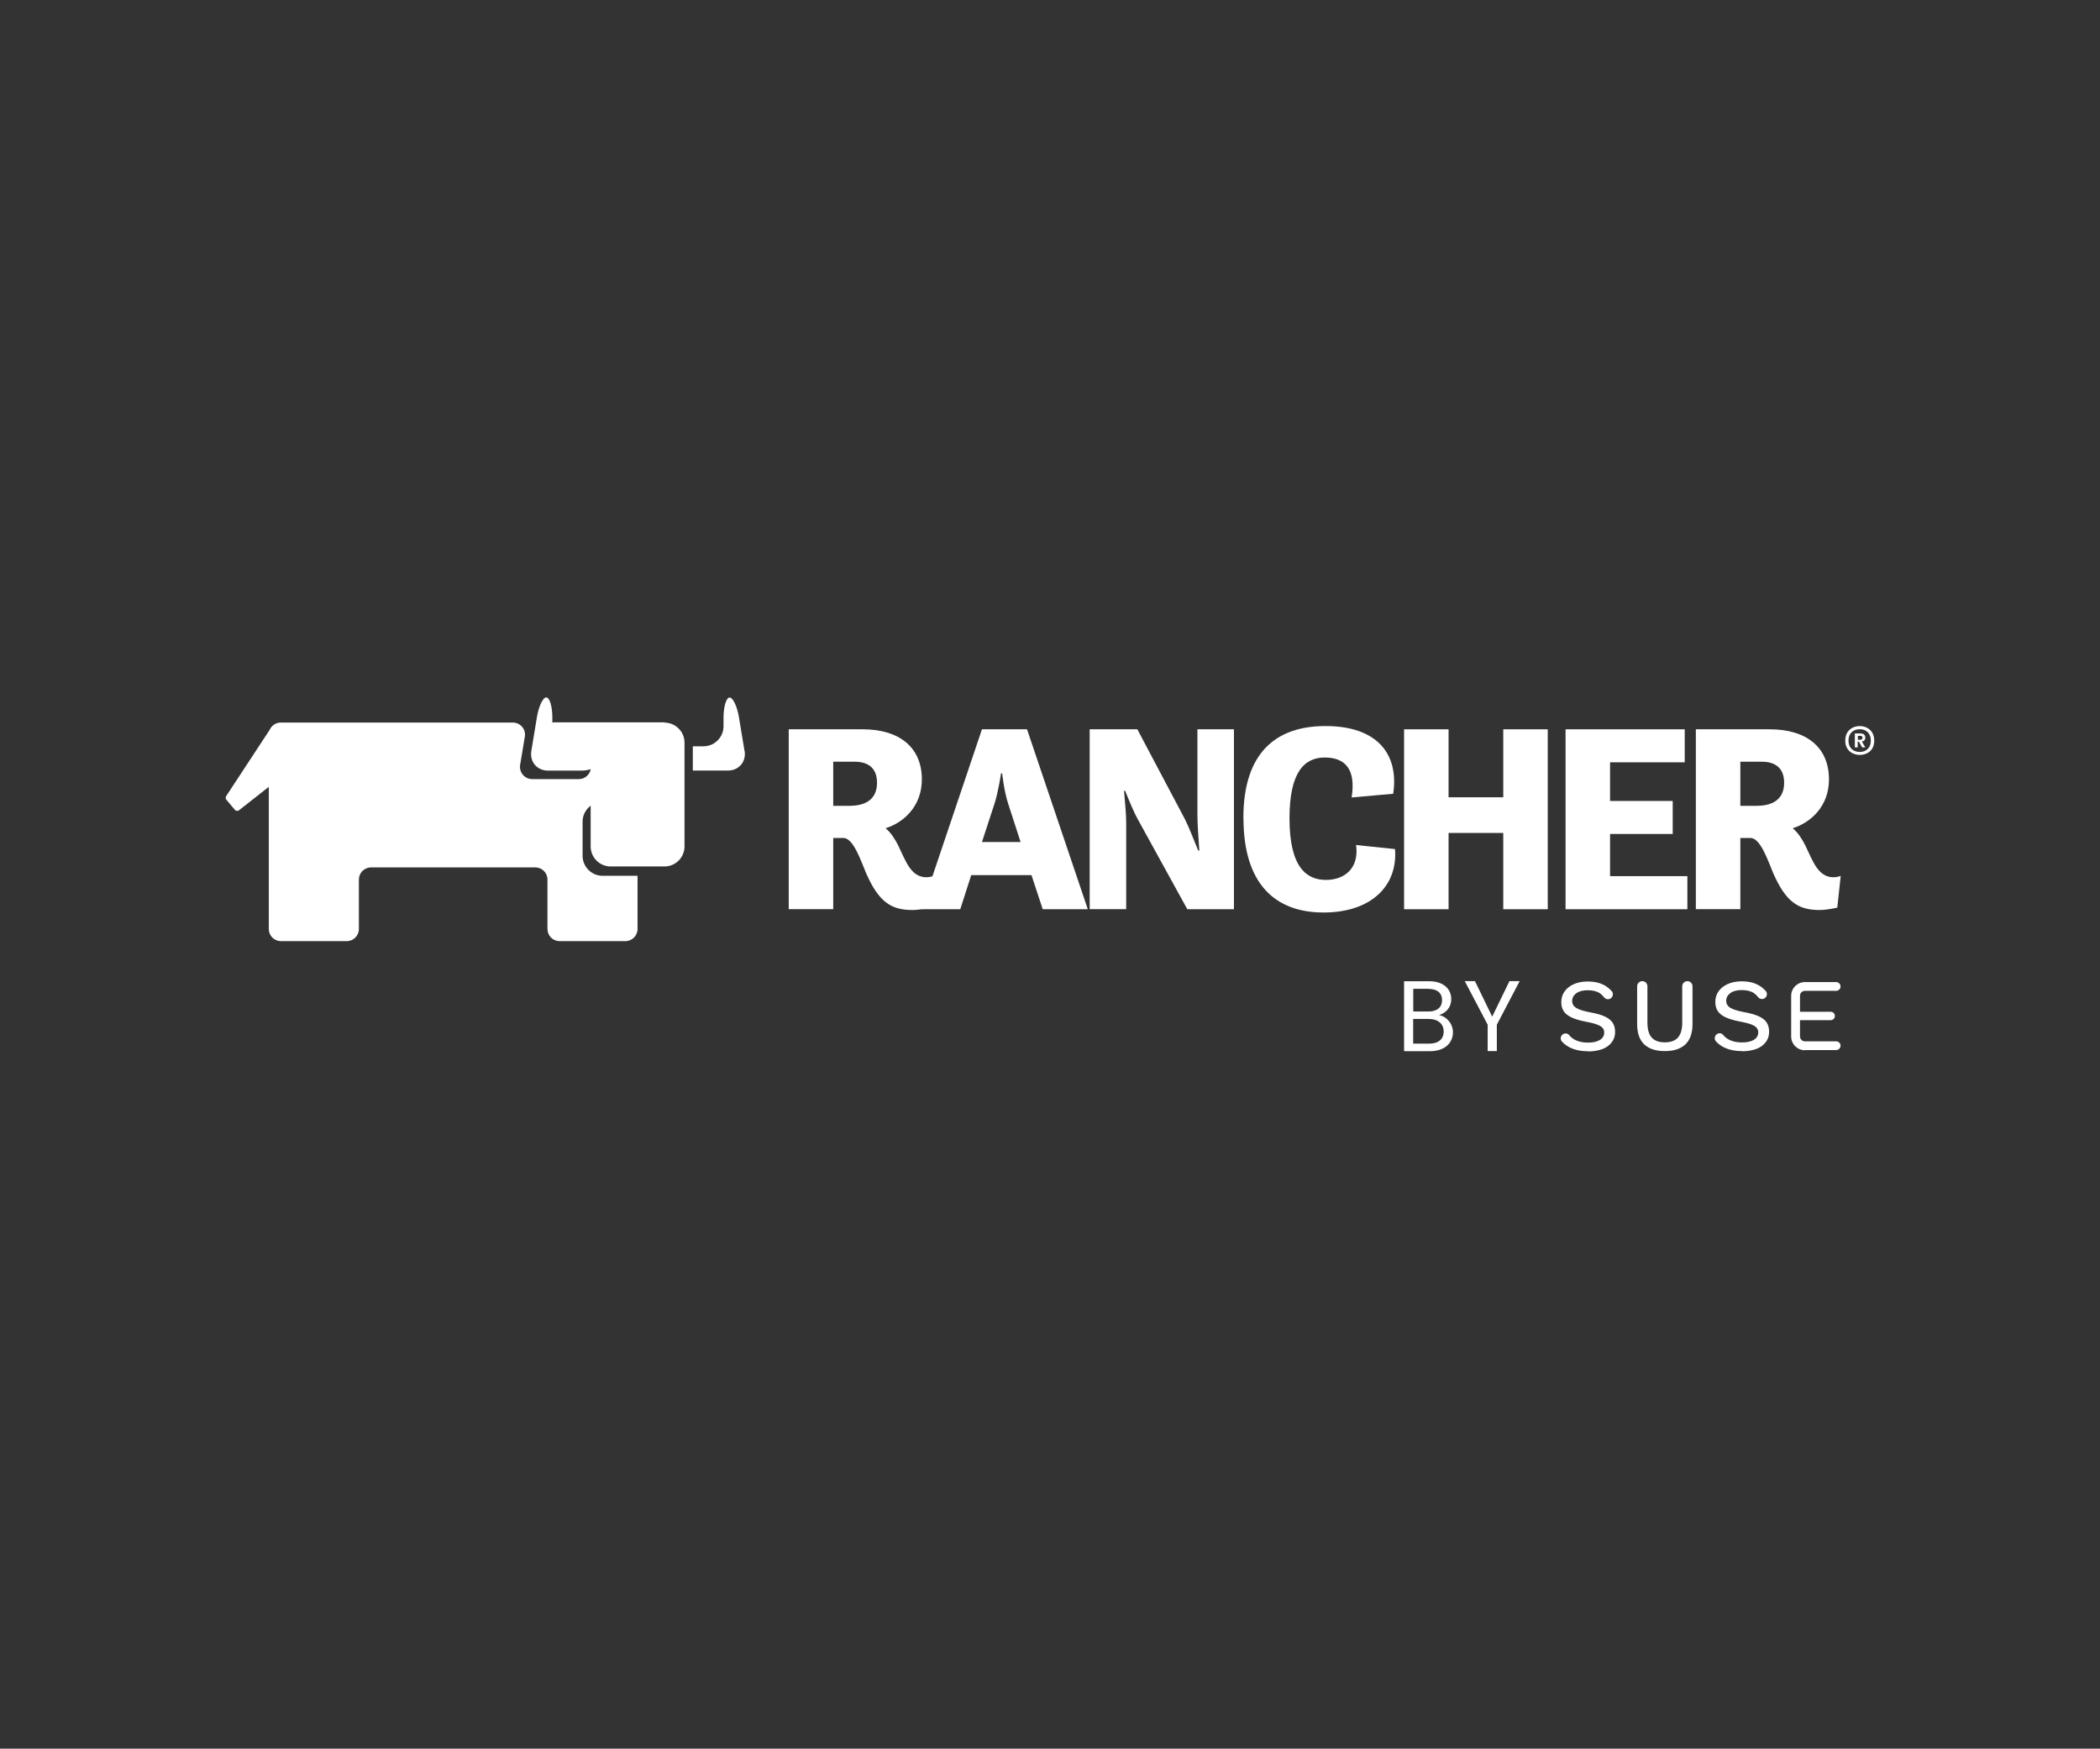 <?xml version="1.0" encoding="UTF-8"?><svg id="Layer_1" xmlns="http://www.w3.org/2000/svg" viewBox="0 0 245 204"><rect x="0" y="0" width="245" height="204" fill="#333333" stroke="none"/><defs><style>.cls-1{fill:#fff;stroke-width:0px;}</style></defs><g id="logo"><path class="cls-1" d="m86.86,87.61l-.65-3.94c-.21-1.27-.71-2.3-1.09-2.3s-.71,1.05-.71,2.33v1.03c0,1.28-1.05,2.33-2.33,2.33h-1.03c-.07,0-.15,0-.22,0v2.83c.07,0,.15,0,.22,0h3.88c1.28,0,2.15-1.04,1.94-2.31"/><path class="cls-1" d="m77.56,84.27h-6.29c-.06,0-.1,0-.16,0h-6.45c-.07,0-.15,0-.22.02v-.6c0-1.28-.32-2.33-.71-2.33s-.88,1.04-1.09,2.3l-.65,3.94c-.21,1.27.66,2.3,1.95,2.3h3.88c.4,0,.77-.06,1.1-.17-.12.66-.7,1.16-1.4,1.16h-5.43c-.88,0-1.54-.79-1.41-1.65l.55-3.3c.15-.86-.52-1.65-1.41-1.65h-27.05c-.58,0-1.08.34-1.3.84l-5.09,7.75c-.08.13-.07.3.03.42l.99,1.17c.12.15.34.17.49.05l3.47-2.73v16.58c0,.79.63,1.42,1.42,1.42h7.67c.79,0,1.42-.63,1.42-1.42v-5.76c0-.78.63-1.42,1.42-1.42h19.16c.79,0,1.42.63,1.42,1.42v5.76c0,.79.63,1.42,1.42,1.42h7.67c.78,0,1.42-.63,1.42-1.42v-6.2h-4.08c-1.28,0-2.33-1.05-2.33-2.33v-3.99c0-.76.37-1.43.94-1.86v4.76c0,1.28,1.05,2.33,2.33,2.33h6.29c1.28,0,2.33-1.05,2.33-2.33v-12.12c0-1.28-1.06-2.33-2.34-2.33"/><g id="Layer_1-2"><path class="cls-1" d="m210.57,122.52c-.88,0-1.6-.72-1.6-1.6v-4.75c0-.88.72-1.6,1.6-1.6h3.65c.28,0,.51.23.51.51s-.23.51-.51.51h-3.65c-.31,0-.57.26-.57.57v1.87h3.58c.27,0,.49.22.49.49s-.22.49-.49.49h-3.58v1.9c0,.31.26.57.57.57h3.65c.28,0,.51.23.51.51s-.23.51-.51.51h-3.65Zm-16.34.1c-1.05,0-1.86-.27-2.41-.79-.54-.52-.82-1.31-.82-2.35v-4.42c0-.33.27-.6.6-.6s.6.27.6.6v4.26c0,.77.17,1.35.5,1.72s.85.56,1.53.56,1.2-.19,1.53-.56.5-.95.5-1.72v-4.26c0-.33.27-.6.6-.6s.6.27.6.6v4.42c0,1.03-.28,1.82-.82,2.35-.55.52-1.36.79-2.41.79m9.02,0c-1.35,0-2.38-.39-3.06-1.14-.19-.22-.18-.56.03-.77h0c.11-.11.25-.17.4-.17.17,0,.31.06.41.19.19.22.4.4.64.53.41.23.94.35,1.55.35s1.05-.1,1.39-.3c.35-.21.52-.51.52-.89,0-.31-.16-.57-.47-.75-.3-.18-.82-.34-1.57-.48-.74-.14-1.32-.3-1.76-.51-.42-.19-.74-.44-.93-.74-.19-.28-.28-.64-.28-1.07s.12-.85.37-1.21c.25-.36.61-.65,1.07-.86.47-.21,1.02-.32,1.64-.32.73,0,1.35.13,1.87.4.34.17.65.42.93.72.21.23.18.59-.05.8-.1.09-.24.15-.38.15-.17,0-.34-.08-.45-.22-.16-.2-.33-.36-.51-.49-.35-.22-.82-.34-1.4-.34s-1.02.12-1.33.35c-.32.23-.49.53-.49.9,0,.34.16.62.48.82.3.19.84.36,1.63.51.72.13,1.29.29,1.71.49.41.19.72.43.91.73.18.28.28.64.28,1.07,0,.46-.13.86-.39,1.2-.26.35-.63.62-1.1.8-.49.17-1.04.27-1.66.27m-17.97,0c-1.35,0-2.38-.39-3.06-1.14-.19-.22-.18-.56.03-.77h0c.11-.11.25-.17.4-.17.17,0,.31.06.41.19.19.22.4.4.64.53.41.23.94.35,1.55.35s1.05-.1,1.39-.3c.35-.21.52-.51.52-.89,0-.31-.16-.57-.47-.75-.3-.18-.82-.34-1.57-.48-.73-.14-1.32-.3-1.76-.51-.42-.2-.74-.44-.93-.74-.19-.28-.28-.64-.28-1.07s.12-.85.37-1.21c.25-.36.61-.65,1.07-.86.47-.21,1.01-.32,1.64-.32.73,0,1.35.13,1.87.4.35.17.65.42.93.72.21.23.18.59-.05.8-.1.09-.24.15-.38.15-.17,0-.34-.08-.45-.22-.16-.2-.33-.36-.51-.49-.35-.22-.82-.34-1.4-.34s-1.02.12-1.33.35c-.32.23-.49.54-.49.9s.16.62.48.82c.3.19.84.36,1.63.51.72.13,1.29.29,1.71.49.41.19.72.44.91.73.18.28.28.64.28,1.07,0,.46-.13.86-.39,1.2-.26.35-.63.62-1.1.8-.49.17-1.04.27-1.66.27"/></g><path class="cls-1" d="m166.85,122.63h-3.04v-8.16h2.92c1.72,0,2.58.94,2.58,2.07,0,1.03-.64,1.63-1.42,1.88.89.16,1.62,1.01,1.62,2.01,0,1.24-.97,2.2-2.66,2.2Zm-.21-7.28h-1.76v2.65h1.79c.99,0,1.57-.49,1.57-1.32s-.55-1.32-1.6-1.32Zm.08,3.52h-1.85v2.88h1.88c1.06,0,1.68-.52,1.68-1.42,0-.89-.67-1.46-1.72-1.46Z"/><path class="cls-1" d="m170.89,114.46h1.19l2.01,4.14,2.01-4.14h1.19l-2.66,5.08v3.08h-1.07v-3.08l-2.67-5.08Z"/><path class="cls-1" d="m92.02,85.08h8.65c4.11,0,6.88,1.99,6.88,5.85,0,3.14-2.14,5.04-4.23,5.69.63.53,1.08,1.24,1.46,1.99.87,1.77,1.46,3.73,3.3,3.73.47,0,.84-.16.84-.16l-.4,3.7s-1.12.28-2.09.28c-2.49,0-3.92-.97-5.38-4.29-.63-1.49-1.49-4.11-2.65-4.11h-1.19v8.3h-5.19v-20.98m5.19,3.76v5.17h1.87c1.49,0,3.24-.47,3.24-2.7,0-1.84-1.19-2.45-2.61-2.45h-2.49Z"/><path class="cls-1" d="m114.56,85.08h5.26l7.09,20.99h-5.26l-1.31-3.98h-7.03l-1.28,3.98h-4.54l7.07-20.99m0,13.15h4.51l-1.43-4.41c-.5-1.49-.72-3.6-.72-3.6h-.13s-.31,2.14-.78,3.58l-1.45,4.44Z"/><path class="cls-1" d="m127.12,85.08h5.57l5.51,10.41c.47.9,1.08,2.49,1.59,3.73h.13c-.06-1.19-.22-2.86-.22-4.07v-10.07h4.26v20.99h-5.44l-5.72-10.39c-.53-.94-1.08-2.3-1.53-3.42h-.13c.09,1.19.25,2.58.25,3.73v10.07h-4.26v-20.99"/><path class="cls-1" d="m145.06,95.43c0-7.58,3.76-10.73,9.58-10.73,6.12,0,8.58,3.35,7.9,7.9l-4.85.43c.53-3.33-.78-4.66-3.14-4.66s-4.11,1.68-4.11,7.09c0,5.73,1.99,7.19,4.26,7.19,2.14,0,3.89-1.34,3.51-4.07l4.54.47c.34,4.26-2.74,7.4-8.34,7.4-5.66,0-9.34-3.35-9.34-11.01"/><polyline class="cls-1" points="163.81 85.08 169 85.08 169 93.01 175.38 93.01 175.38 85.08 180.57 85.08 180.57 106.07 175.38 106.07 175.38 97.17 169 97.17 169 106.07 163.81 106.07 163.81 85.08"/><polyline class="cls-1" points="182.65 85.08 196.55 85.08 196.55 88.93 187.84 88.93 187.84 93.44 195.15 93.44 195.15 97.29 187.84 97.29 187.84 102.21 196.86 102.21 196.86 106.07 182.65 106.07 182.65 85.08"/><path class="cls-1" d="m197.85,85.08h8.65c4.11,0,6.88,1.99,6.88,5.85,0,3.14-2.14,5.04-4.23,5.69.63.53,1.08,1.24,1.46,1.99.87,1.77,1.46,3.73,3.3,3.73.47,0,.84-.16.84-.16l-.4,3.7s-1.12.28-2.09.28c-2.49,0-3.92-.97-5.38-4.29-.63-1.49-1.49-4.11-2.65-4.11h-1.19v8.3h-5.19v-20.98m5.19,3.76v5.17h1.87c1.49,0,3.24-.47,3.24-2.7,0-1.84-1.19-2.45-2.61-2.45h-2.49Z"/><path class="cls-1" d="m215.28,86.4c0-1.19.88-1.7,1.69-1.7s1.69.51,1.69,1.7-.88,1.67-1.69,1.67-1.69-.51-1.69-1.67m2.98,0c0-.93-.61-1.33-1.29-1.33s-1.31.4-1.31,1.33.63,1.32,1.31,1.32c.68,0,1.29-.4,1.29-1.32Zm-1.85-.84h.6c.3,0,.61.08.61.51,0,.26-.17.4-.4.44l.4.68h-.37l-.37-.66h-.15v.66h-.33v-1.64h0Zm.63.74c.14,0,.26-.08.26-.24,0-.17-.14-.22-.26-.22h-.29v.46h.29Z"/></g></svg>